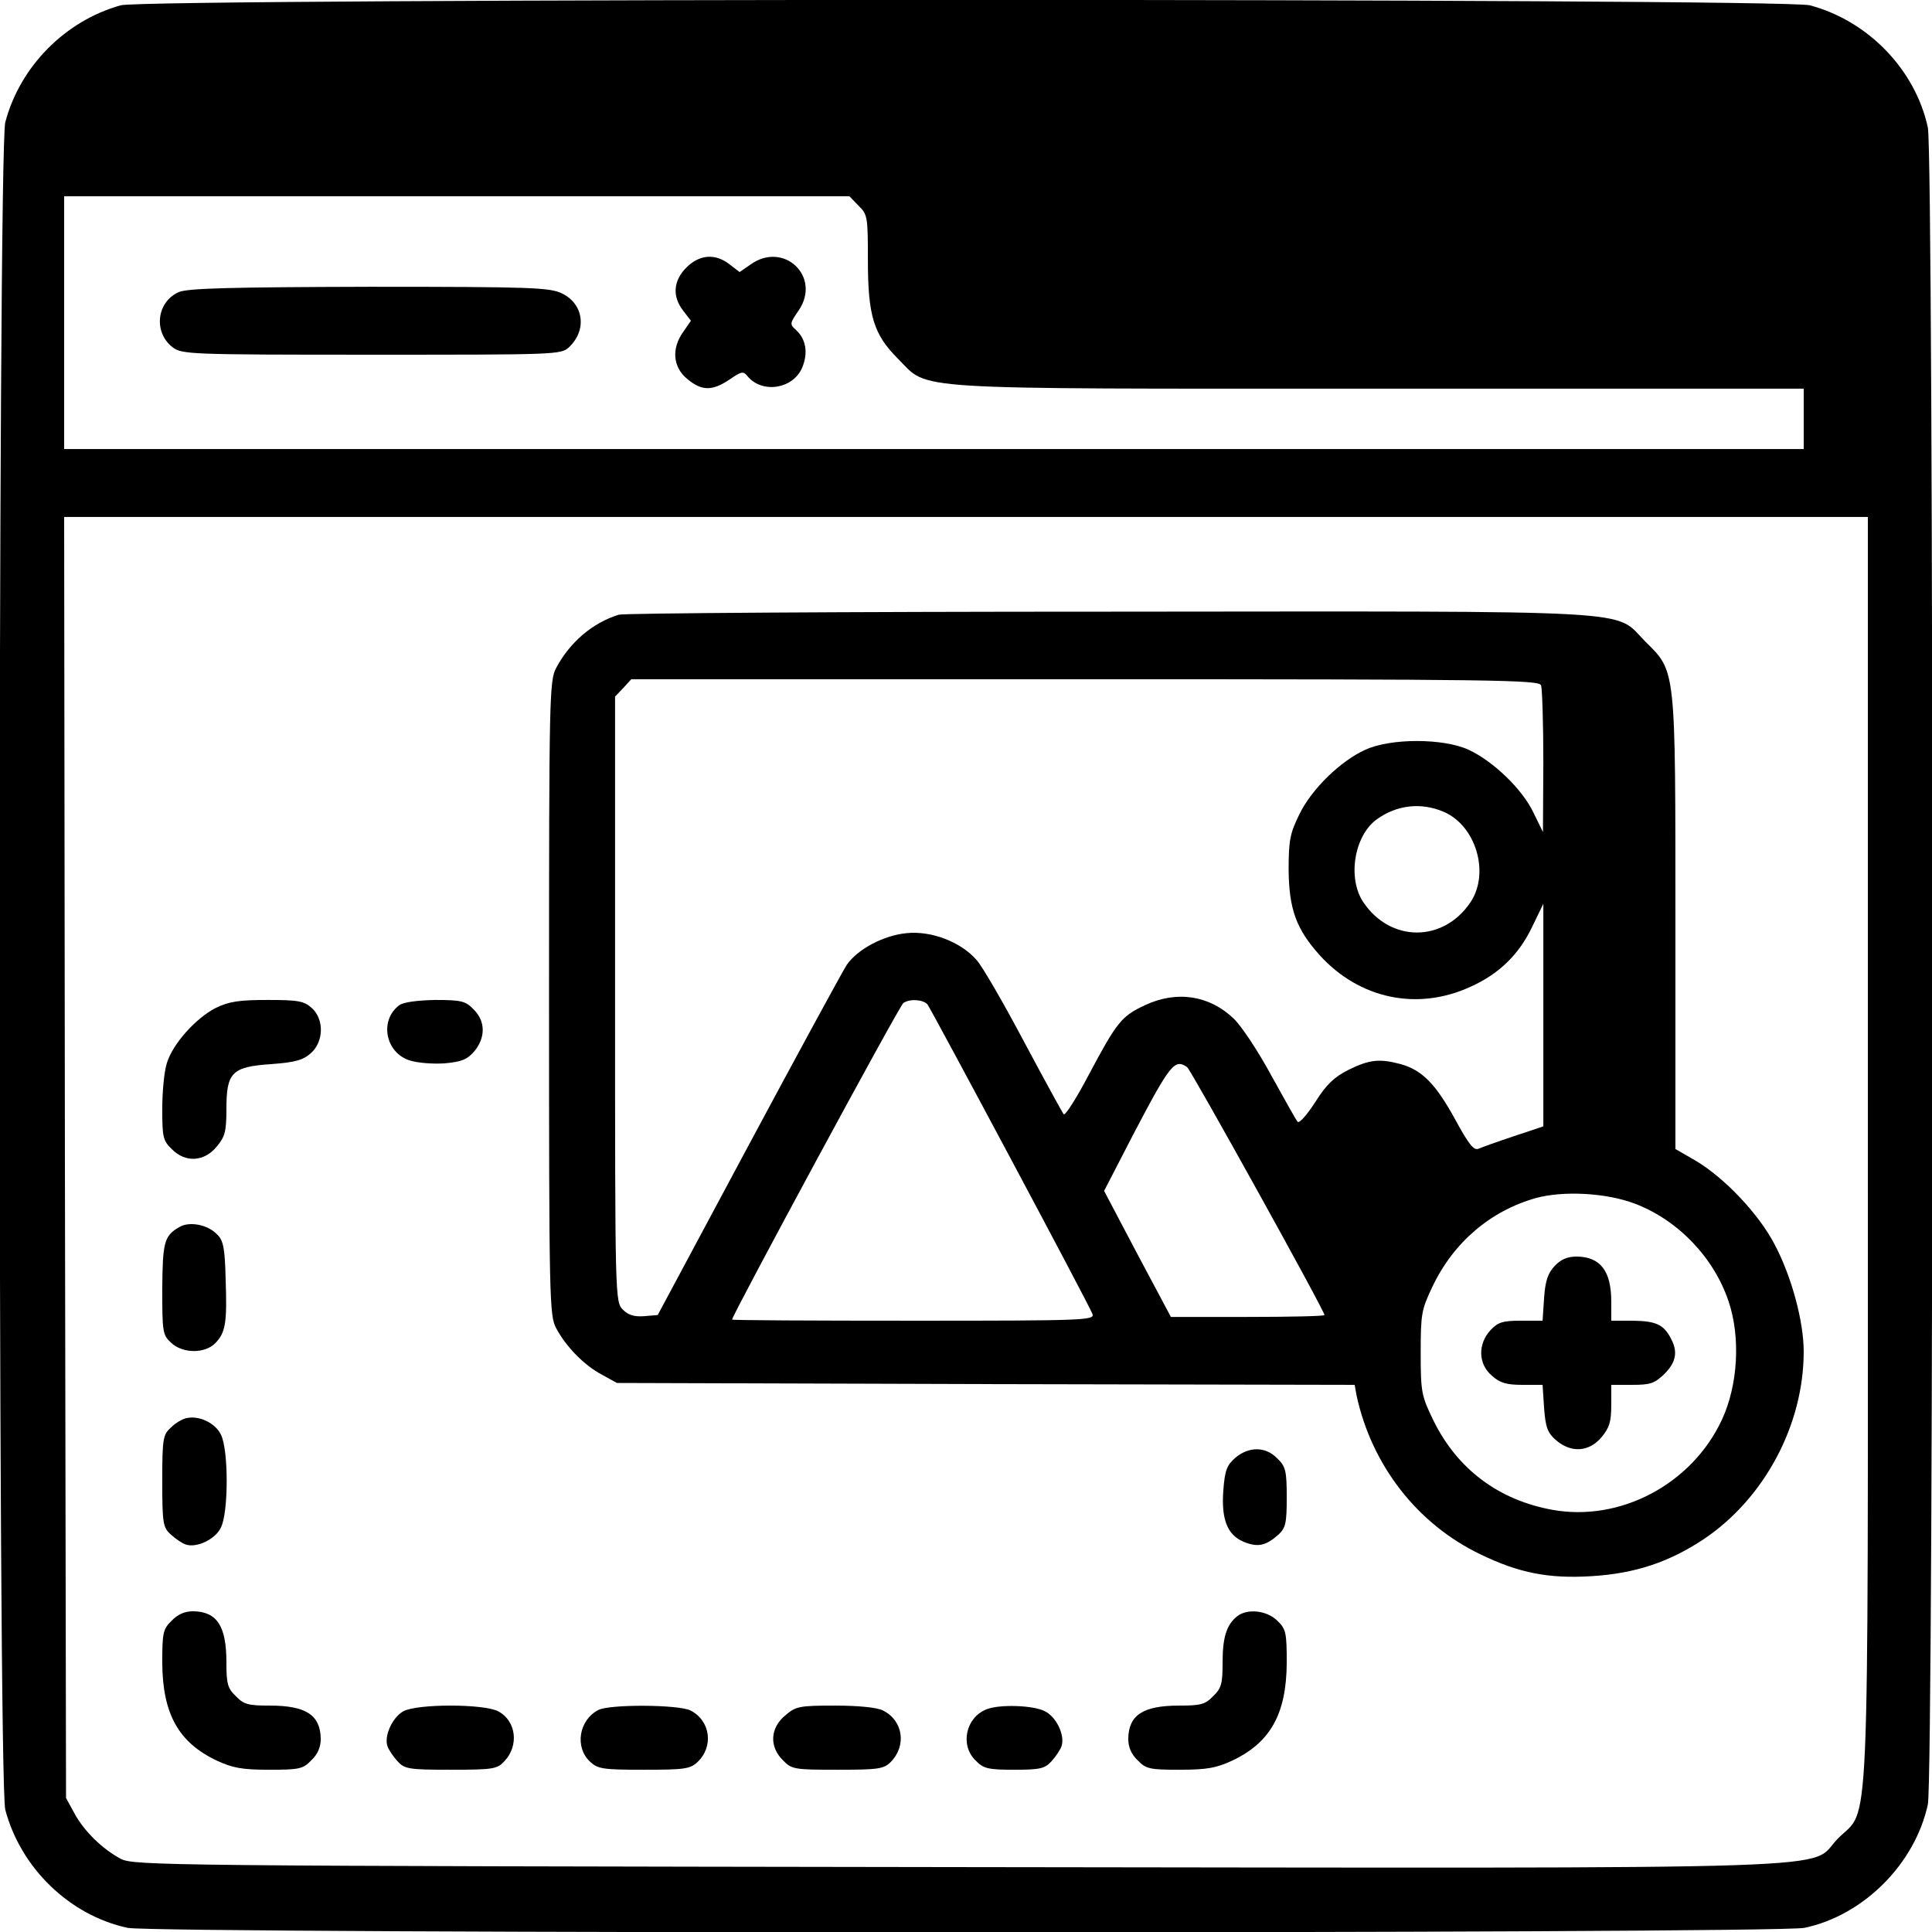 <?xml version="1.0" standalone="no"?>
<!DOCTYPE svg PUBLIC "-//W3C//DTD SVG 20010904//EN"
 "http://www.w3.org/TR/2001/REC-SVG-20010904/DTD/svg10.dtd">
<svg version="1.0" xmlns="http://www.w3.org/2000/svg"
 width="512pt" height="512pt" viewBox="0 0 512 512"
 preserveAspectRatio="xMidYMid meet">

<g transform="translate(0,512) scale(0.1,-0.1)"
fill="#000000" stroke="none">
<path d="M320 5106 c-147 -41 -267 -162 -306 -310 -20 -76 -20 -4396 0 -4472
41 -155 171 -280 324 -313 75 -16 4368 -16 4444 0 157 33 293 170 327 327 16
75 16 4369 0 4444 -33 153 -158 283 -313 324 -72 19 -4406 19 -4476 0z m1955
-531 c24 -23 25 -30 25 -143 0 -149 15 -198 80 -263 84 -84 3 -79 1277 -79
l1123 0 0 -80 0 -80 -2305 0 -2305 0 0 335 0 335 1040 0 1041 0 24 -25z m2675
-2498 c0 -1892 6 -1743 -79 -1829 -85 -85 125 -79 -2336 -76 -2104 3 -2181 4
-2215 22 -49 26 -98 74 -123 121 l-22 40 -3 1698 -2 1697 2390 0 2390 0 0
-1673z"/>
<path d="M1819 4411 c-35 -35 -38 -77 -8 -115 l20 -26 -20 -29 c-32 -44 -28
-94 10 -125 38 -32 66 -33 112 -2 32 22 37 23 48 9 39 -47 121 -34 145 23 16
39 10 75 -16 99 -18 16 -17 18 7 53 60 89 -40 184 -128 121 l-29 -20 -26 20
c-38 30 -80 27 -115 -8z"/>
<path d="M474 4346 c-59 -26 -68 -106 -17 -146 25 -19 42 -20 527 -20 491 0
503 0 524 20 48 45 39 114 -18 142 -32 16 -77 18 -510 18 -374 -1 -482 -4
-506 -14z"/>
<path d="M1640 3491 c-69 -21 -130 -73 -166 -141 -18 -33 -19 -75 -19 -875 0
-800 1 -842 19 -875 26 -49 74 -98 121 -123 l40 -22 977 -3 978 -2 5 -28 c40
-185 161 -341 328 -421 103 -50 182 -65 295 -58 115 7 205 37 297 98 161 108
265 303 265 497 0 80 -32 199 -77 284 -42 81 -134 178 -211 223 l-52 30 0 596
c0 684 2 668 -80 749 -85 86 17 80 -1424 79 -699 0 -1282 -4 -1296 -8z m2444
-187 c3 -9 6 -100 6 -202 l-1 -187 -25 51 c-29 62 -107 137 -172 167 -67 31
-207 31 -274 0 -66 -30 -143 -105 -175 -172 -24 -49 -28 -67 -28 -146 1 -104
20 -157 82 -226 105 -116 259 -149 400 -84 76 34 129 86 164 160 l29 60 0
-295 0 -295 -78 -26 c-42 -14 -84 -29 -93 -33 -13 -6 -26 10 -63 78 -51 93
-87 130 -144 146 -56 15 -83 12 -138 -15 -38 -19 -59 -39 -88 -85 -22 -34 -42
-57 -47 -53 -4 4 -35 60 -70 123 -34 63 -79 131 -99 150 -64 62 -151 76 -236
36 -62 -29 -74 -44 -149 -185 -32 -61 -62 -108 -66 -104 -4 5 -51 91 -105 192
-54 102 -110 199 -126 217 -42 48 -120 78 -186 71 -61 -6 -130 -43 -158 -84
-10 -15 -127 -230 -260 -478 l-241 -450 -36 -3 c-26 -2 -42 3 -56 17 -21 21
-21 27 -21 823 l0 802 22 23 21 23 1203 0 c1087 0 1202 -2 1208 -16z m-259
-335 c86 -36 124 -162 72 -240 -72 -107 -212 -107 -284 0 -43 64 -24 177 36
220 53 38 117 45 176 20z m-1367 -511 c11 -15 428 -795 437 -820 7 -17 -20
-18 -474 -18 -265 0 -481 1 -481 3 0 11 444 833 454 839 18 12 53 9 64 -4z
m688 -166 c10 -7 364 -645 364 -657 0 -3 -92 -5 -204 -5 l-203 0 -89 167 -88
167 78 151 c97 185 109 200 142 177z m1187 -362 c113 -43 209 -142 248 -259
32 -95 25 -222 -18 -314 -80 -171 -270 -271 -450 -238 -142 26 -251 108 -314
236 -32 66 -34 75 -34 180 0 103 2 114 31 175 56 118 154 201 274 235 73 20
187 14 263 -15z"/>
<path d="M4120 1765 c-18 -19 -25 -40 -28 -85 l-4 -60 -57 0 c-49 0 -61 -4
-81 -25 -34 -37 -33 -90 4 -121 21 -19 39 -24 80 -24 l54 0 4 -62 c4 -51 9
-65 32 -85 40 -34 87 -31 120 8 21 25 26 41 26 85 l0 54 56 0 c48 0 59 4 85
29 31 31 36 59 17 94 -19 37 -40 46 -100 47 l-58 0 0 51 c0 81 -29 118 -91
119 -25 0 -42 -7 -59 -25z"/>
<path d="M572 2449 c-53 -27 -115 -96 -130 -147 -7 -22 -12 -76 -12 -121 0
-74 2 -84 25 -106 36 -37 86 -34 119 6 22 26 26 40 26 99 0 98 14 113 119 120
66 5 85 11 106 30 33 31 34 88 2 118 -21 19 -35 22 -118 22 -75 0 -102 -4
-137 -21z"/>
<path d="M1058 2456 c-53 -40 -37 -125 27 -146 21 -7 62 -10 93 -8 45 4 60 10
79 32 30 36 30 80 -2 111 -21 22 -32 25 -102 25 -48 -1 -85 -6 -95 -14z"/>
<path d="M475 1868 c-40 -23 -44 -40 -45 -164 0 -113 1 -122 23 -142 30 -29
89 -30 117 -2 28 28 32 55 28 169 -2 84 -6 104 -23 120 -25 26 -74 35 -100 19z"/>
<path d="M495 1362 c-11 -2 -30 -13 -42 -25 -21 -19 -23 -29 -23 -142 0 -113
2 -123 23 -142 12 -11 30 -23 39 -26 28 -10 78 13 93 44 21 39 21 209 0 248
-15 30 -57 50 -90 43z"/>
<path d="M3274 1257 c-23 -20 -28 -34 -32 -86 -6 -78 11 -119 54 -137 37 -15
58 -11 92 19 19 18 22 30 22 99 0 70 -3 82 -25 103 -31 32 -75 32 -111 2z"/>
<path d="M455 825 c-23 -22 -25 -32 -25 -112 1 -135 43 -211 145 -259 41 -19
66 -24 138 -24 80 0 90 2 112 25 17 16 25 35 25 57 -1 63 -39 88 -135 88 -57
0 -69 3 -90 25 -22 21 -25 33 -25 90 0 96 -25 134 -88 135 -22 0 -41 -8 -57
-25z"/>
<path d="M3279 837 c-28 -22 -39 -55 -39 -122 0 -57 -3 -69 -25 -90 -21 -22
-33 -25 -90 -25 -96 0 -134 -25 -135 -88 0 -22 8 -41 25 -57 22 -23 32 -25
112 -25 72 0 97 5 138 24 102 48 144 124 145 259 0 80 -2 90 -25 112 -27 27
-79 33 -106 12z"/>
<path d="M1069 585 c-29 -16 -52 -66 -42 -93 3 -9 15 -27 26 -39 19 -21 29
-23 142 -23 113 0 123 2 142 23 39 41 31 107 -17 132 -39 20 -214 20 -251 0z"/>
<path d="M1585 588 c-51 -27 -62 -98 -22 -136 21 -20 34 -22 143 -22 107 0
123 2 142 20 44 41 35 110 -18 137 -31 16 -217 17 -245 1z"/>
<path d="M2081 574 c-40 -33 -43 -83 -6 -119 23 -24 30 -25 145 -25 106 0 122
2 140 20 43 43 34 110 -20 137 -15 8 -65 13 -127 13 -95 0 -104 -2 -132 -26z"/>
<path d="M2614 590 c-55 -22 -70 -95 -29 -135 21 -22 33 -25 103 -25 69 0 81
3 99 23 11 12 23 30 26 39 10 28 -13 78 -44 93 -30 16 -121 19 -155 5z"/>
</g>
</svg>
